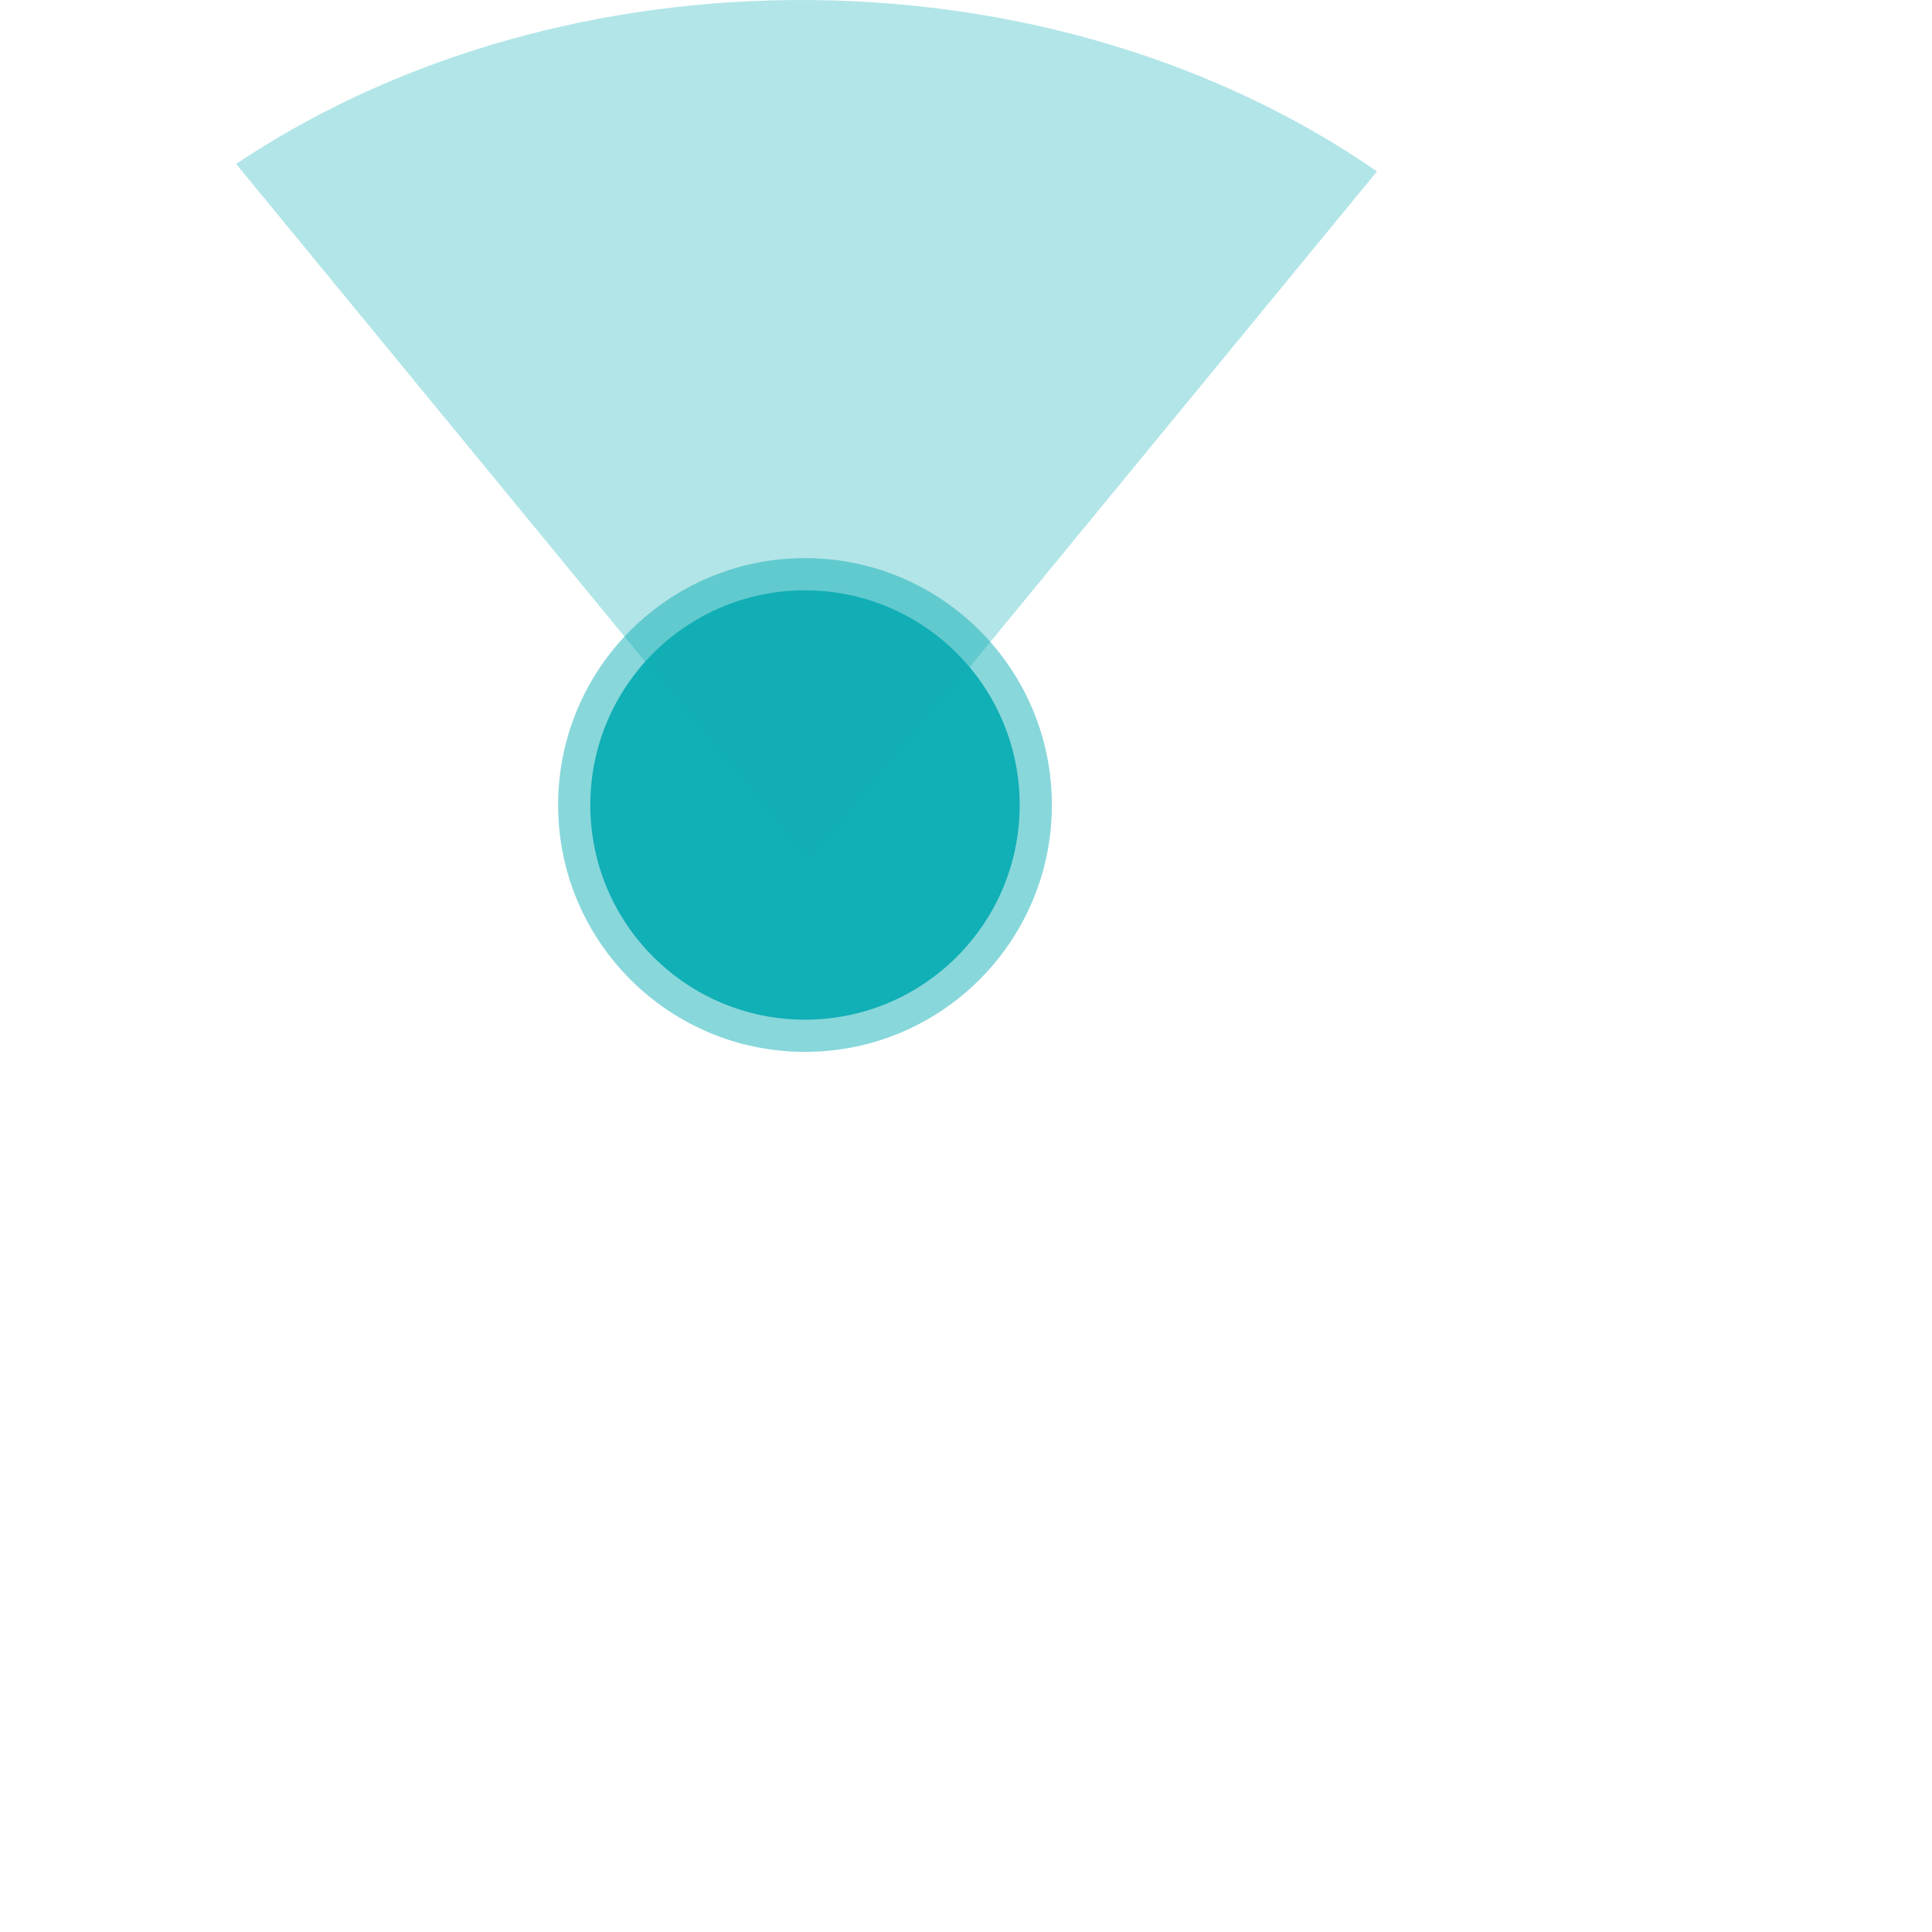 <svg width="60" height="60" viewBox="0 0 60 60" fill="none" xmlns="http://www.w3.org/2000/svg">
<path d="M25 32.667C29.234 32.667 32.667 29.234 32.667 25C32.667 20.766 29.234 17.333 25 17.333C20.766 17.333 17.333 20.766 17.333 25C17.333 29.234 20.766 32.667 25 32.667Z" fill="#88D7DB"/>
<path d="M25 31.667C28.682 31.667 31.667 28.682 31.667 25C31.667 21.318 28.682 18.333 25 18.333C21.318 18.333 18.333 21.318 18.333 25C18.333 28.682 21.318 31.667 25 31.667Z" fill="#11AFB6"/>
<g opacity="0.8">
<path opacity="0.8" d="M25.254 26.614L25.093 26.704L25.147 26.757L25.254 26.614Z" fill="#11AFB6" fill-opacity="0.5"/>
<path opacity="0.8" d="M42.763 5.324C37.925 1.972 31.563 -0.053 24.609 0.001C18.014 0.055 11.993 1.972 7.333 5.091L25.093 26.704L25.254 26.632L42.763 5.324V5.324Z" fill="#11AFB6" fill-opacity="0.5"/>
</g>
</svg>
